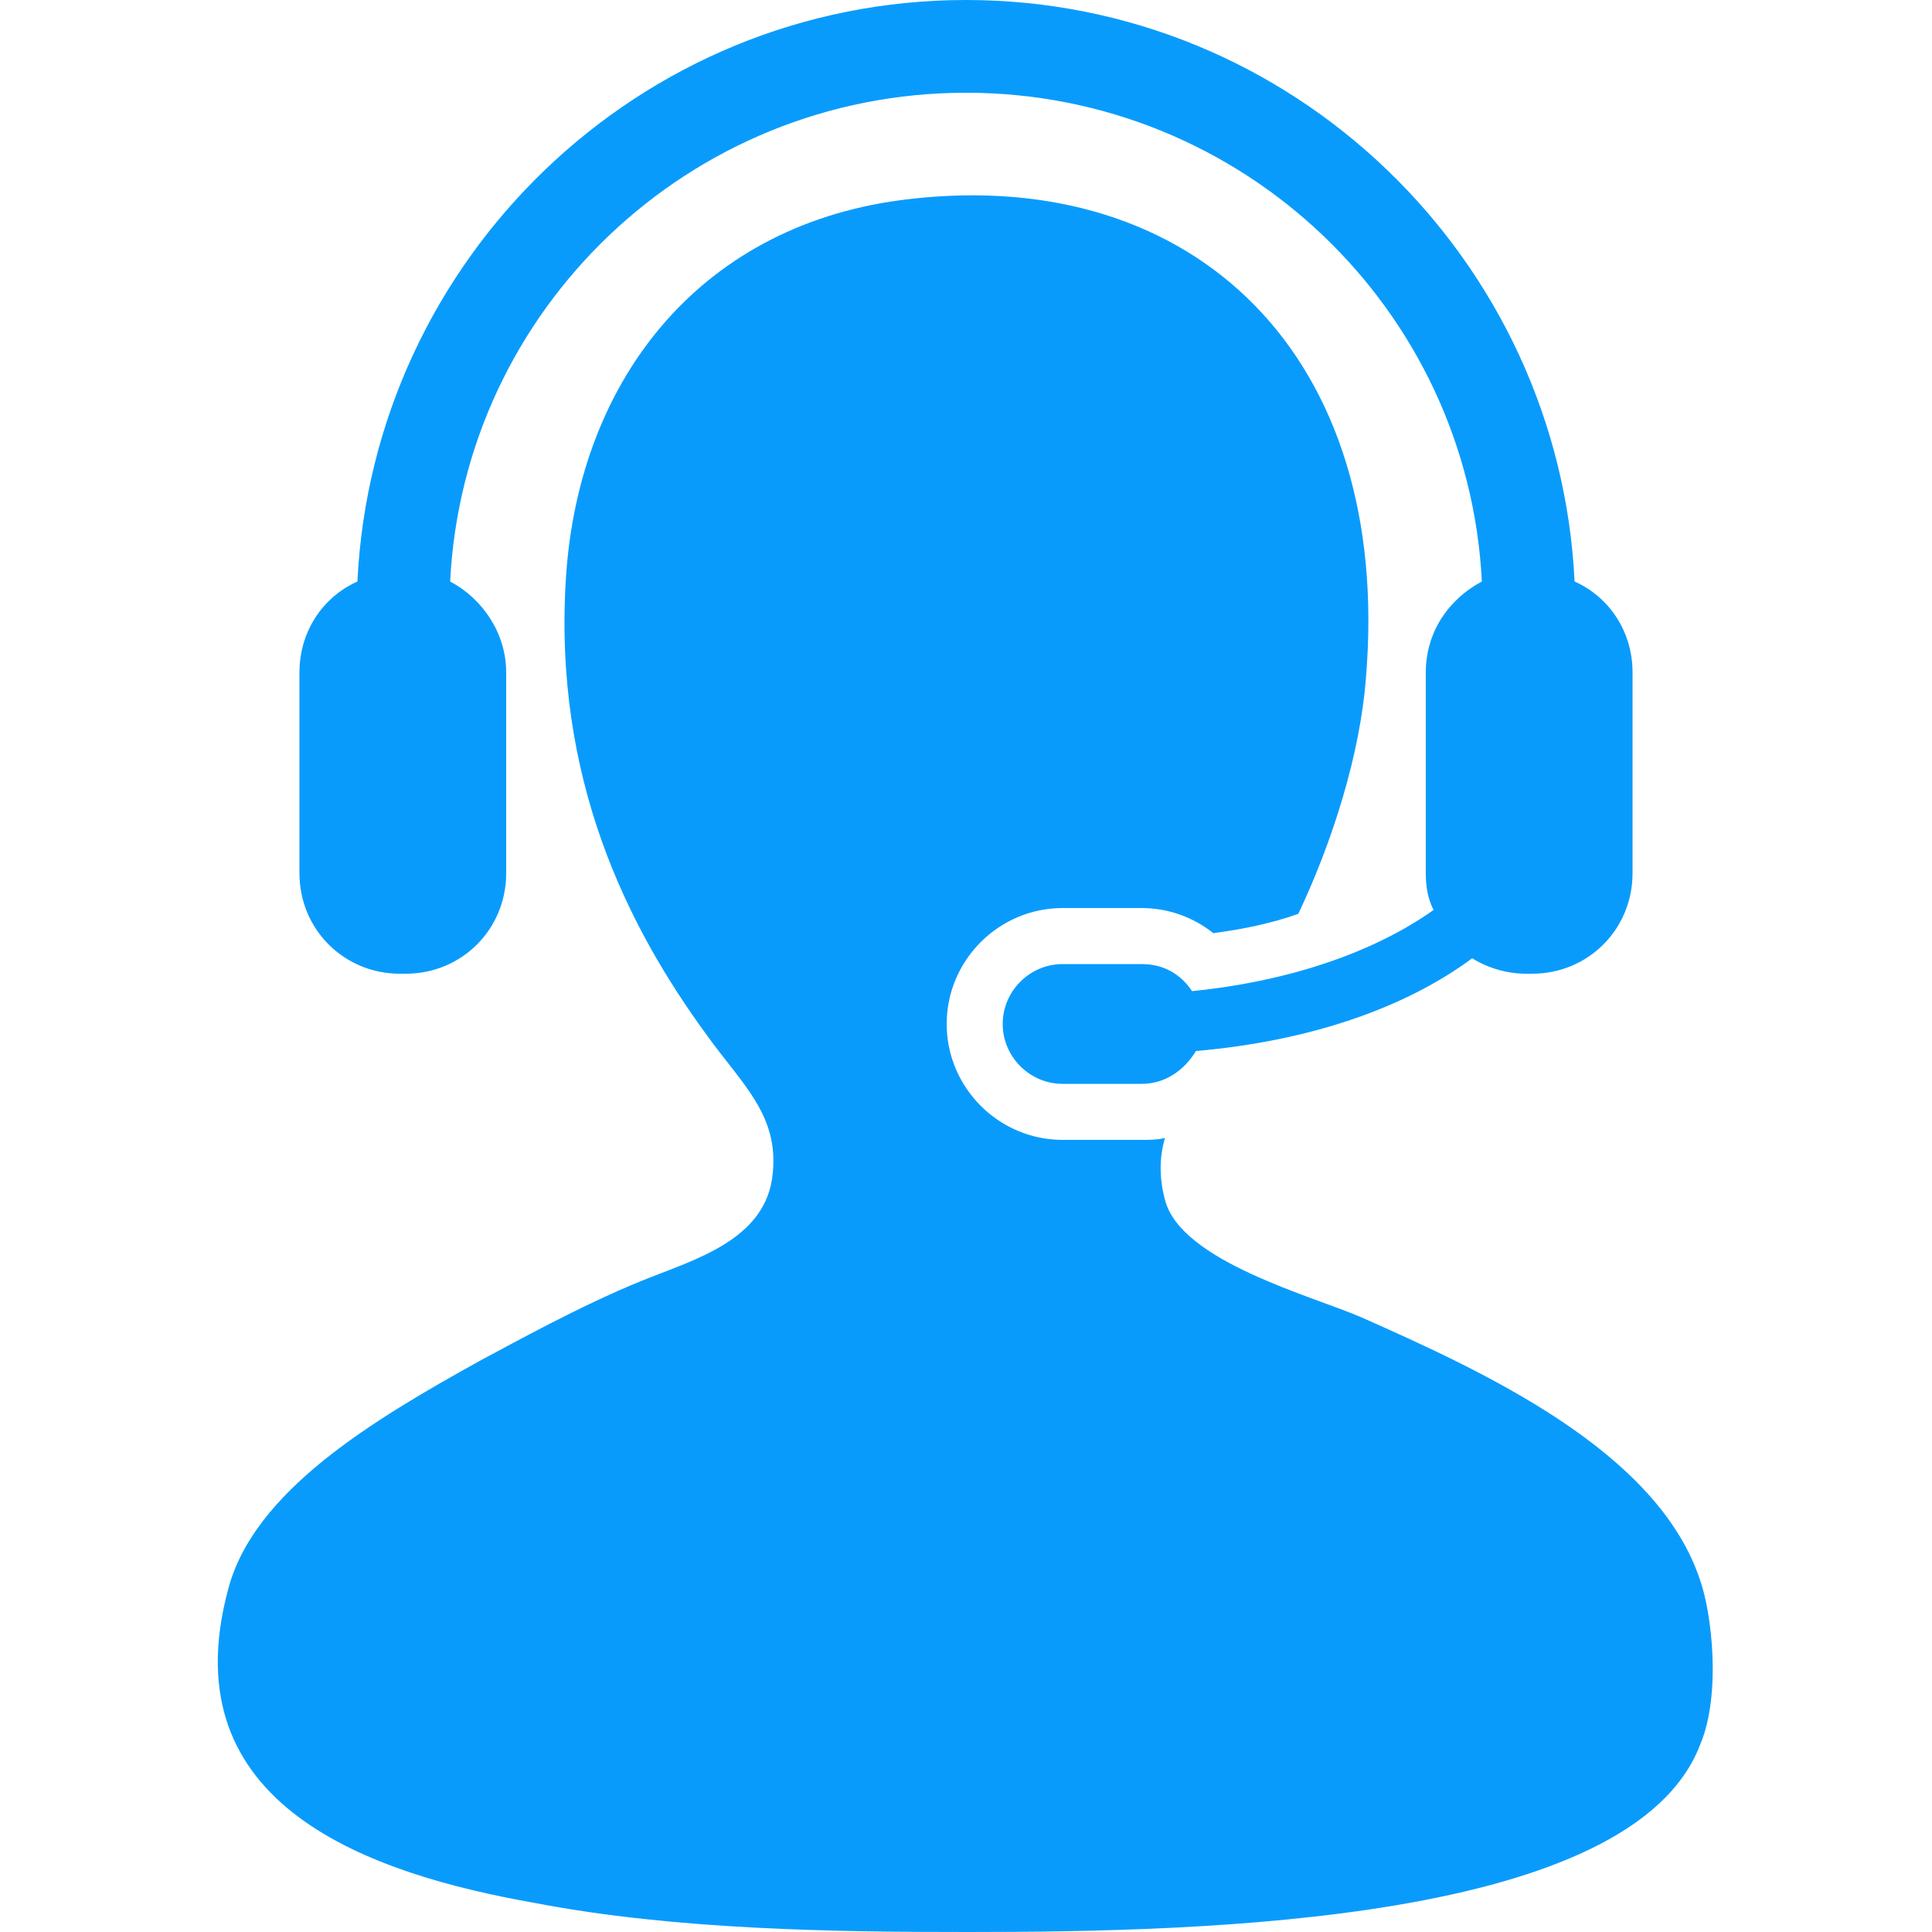 <?xml version="1.0" encoding="utf-8"?>
<!-- Generator: Adobe Illustrator 25.4.1, SVG Export Plug-In . SVG Version: 6.00 Build 0)  -->
<svg version="1.1" id="Layer_1" xmlns="http://www.w3.org/2000/svg" xmlns:xlink="http://www.w3.org/1999/xlink" x="0px" y="0px"
	 viewBox="0 0 100 100" style="enable-background:new 0 0 100 100;" xml:space="preserve">
<style type="text/css">
	.st0{fill:#099BFC;}
	.st1{fill:#FFFFFF;}
	.st2{fill:none;stroke:#363636;stroke-width:1.157;stroke-miterlimit:10;}
	.st3{fill-rule:evenodd;clip-rule:evenodd;}
	.st4{fill-rule:evenodd;clip-rule:evenodd;fill:#FFFFFF;}
	.st5{fill:none;stroke:url(#SVGID_1_);stroke-width:0.823;stroke-miterlimit:10;}
	.st6{fill:url(#SVGID_00000173841482744559238810000000160617244057600690_);}
	.st7{fill:url(#SVGID_00000078748979979100006110000007544083067326654596_);}
	.st8{fill:url(#SVGID_00000029727384777610976880000000403153535763462822_);}
	.st9{fill:#139AD6;}
	.st10{fill:#263B80;}
	.st11{fill:#232C65;}
	.st12{fill-rule:evenodd;clip-rule:evenodd;fill:#DFAC16;}
	.st13{fill-rule:evenodd;clip-rule:evenodd;fill:#BF3126;}
	.st14{fill-rule:evenodd;clip-rule:evenodd;fill:#635BFF;}
	.st15{fill:#1A2ADF;}
	.st16{display:none;opacity:0.3;}
	.st17{fill:#D40511;}
	.st18{fill:#EE7203;}
	.st19{fill:#482683;}
	.st20{fill:#341B14;}
	.st21{fill:#FFB406;}
</style>
<g>
	<path class="st0" d="M88,81.8c-2.2-6.7-11.2-10.8-17.5-13.6c-2.5-1.1-9.4-2.9-10.2-6.1c-0.3-1.1-0.3-2.2,0-3.2
		c-0.4,0.1-0.8,0.1-1.2,0.1H55c-3.3,0-6-2.7-6-6c0-3.3,2.7-6,6-6h4.1c1.4,0,2.7,0.5,3.7,1.3c1.5-0.2,3-0.5,4.4-1
		c1.8-3.8,3.2-8.3,3.5-12.2c1.4-16.7-8.9-26.5-23.6-24.8c-10.7,1.2-17.1,9.2-17.8,19.5c-0.7,10.5,3.2,18.2,7.3,23.8
		c1.8,2.5,3.7,4.1,3.4,7.1c-0.3,3.5-4.1,4.5-6.8,5.6c-3.2,1.3-6.6,3.2-8.3,4.1c-5.6,3.1-11.8,6.8-13.1,11.9
		C8.8,93.5,19.2,97,27.7,98.5c7.3,1.4,15.6,1.5,22.4,1.5c12.3,0,34.4-0.5,37.9-9.7C89.1,87.7,88.6,83.5,88,81.8L88,81.8z"/>
	<path class="st0" d="M61.7,51.3c-0.6-0.9-1.5-1.4-2.6-1.4H55c-1.7,0-3.1,1.4-3.1,3.1c0,1.7,1.4,3.1,3.1,3.1h4.1
		c1.2,0,2.2-0.7,2.8-1.7c5.8-0.5,10.8-2.2,14.3-4.8c0.8,0.5,1.8,0.8,2.8,0.8h0.3c2.9,0,5.2-2.3,5.2-5.2V34.8c0-2.1-1.2-3.9-3-4.7
		C80.7,13.4,66.9,0,50,0S19.3,13.4,18.5,30.1c-1.8,0.8-3,2.6-3,4.7v10.4c0,2.9,2.3,5.2,5.2,5.2H21c2.9,0,5.2-2.3,5.2-5.2V34.8
		c0-2-1.2-3.8-2.9-4.7C24,16,35.7,4.8,50,4.8c14.3,0,26,11.2,26.7,25.3c-1.7,0.9-2.9,2.6-2.9,4.7v10.4c0,0.7,0.1,1.3,0.4,1.9
		C71.1,49.3,66.7,50.8,61.7,51.3L61.7,51.3z"/>
</g>
</svg>
